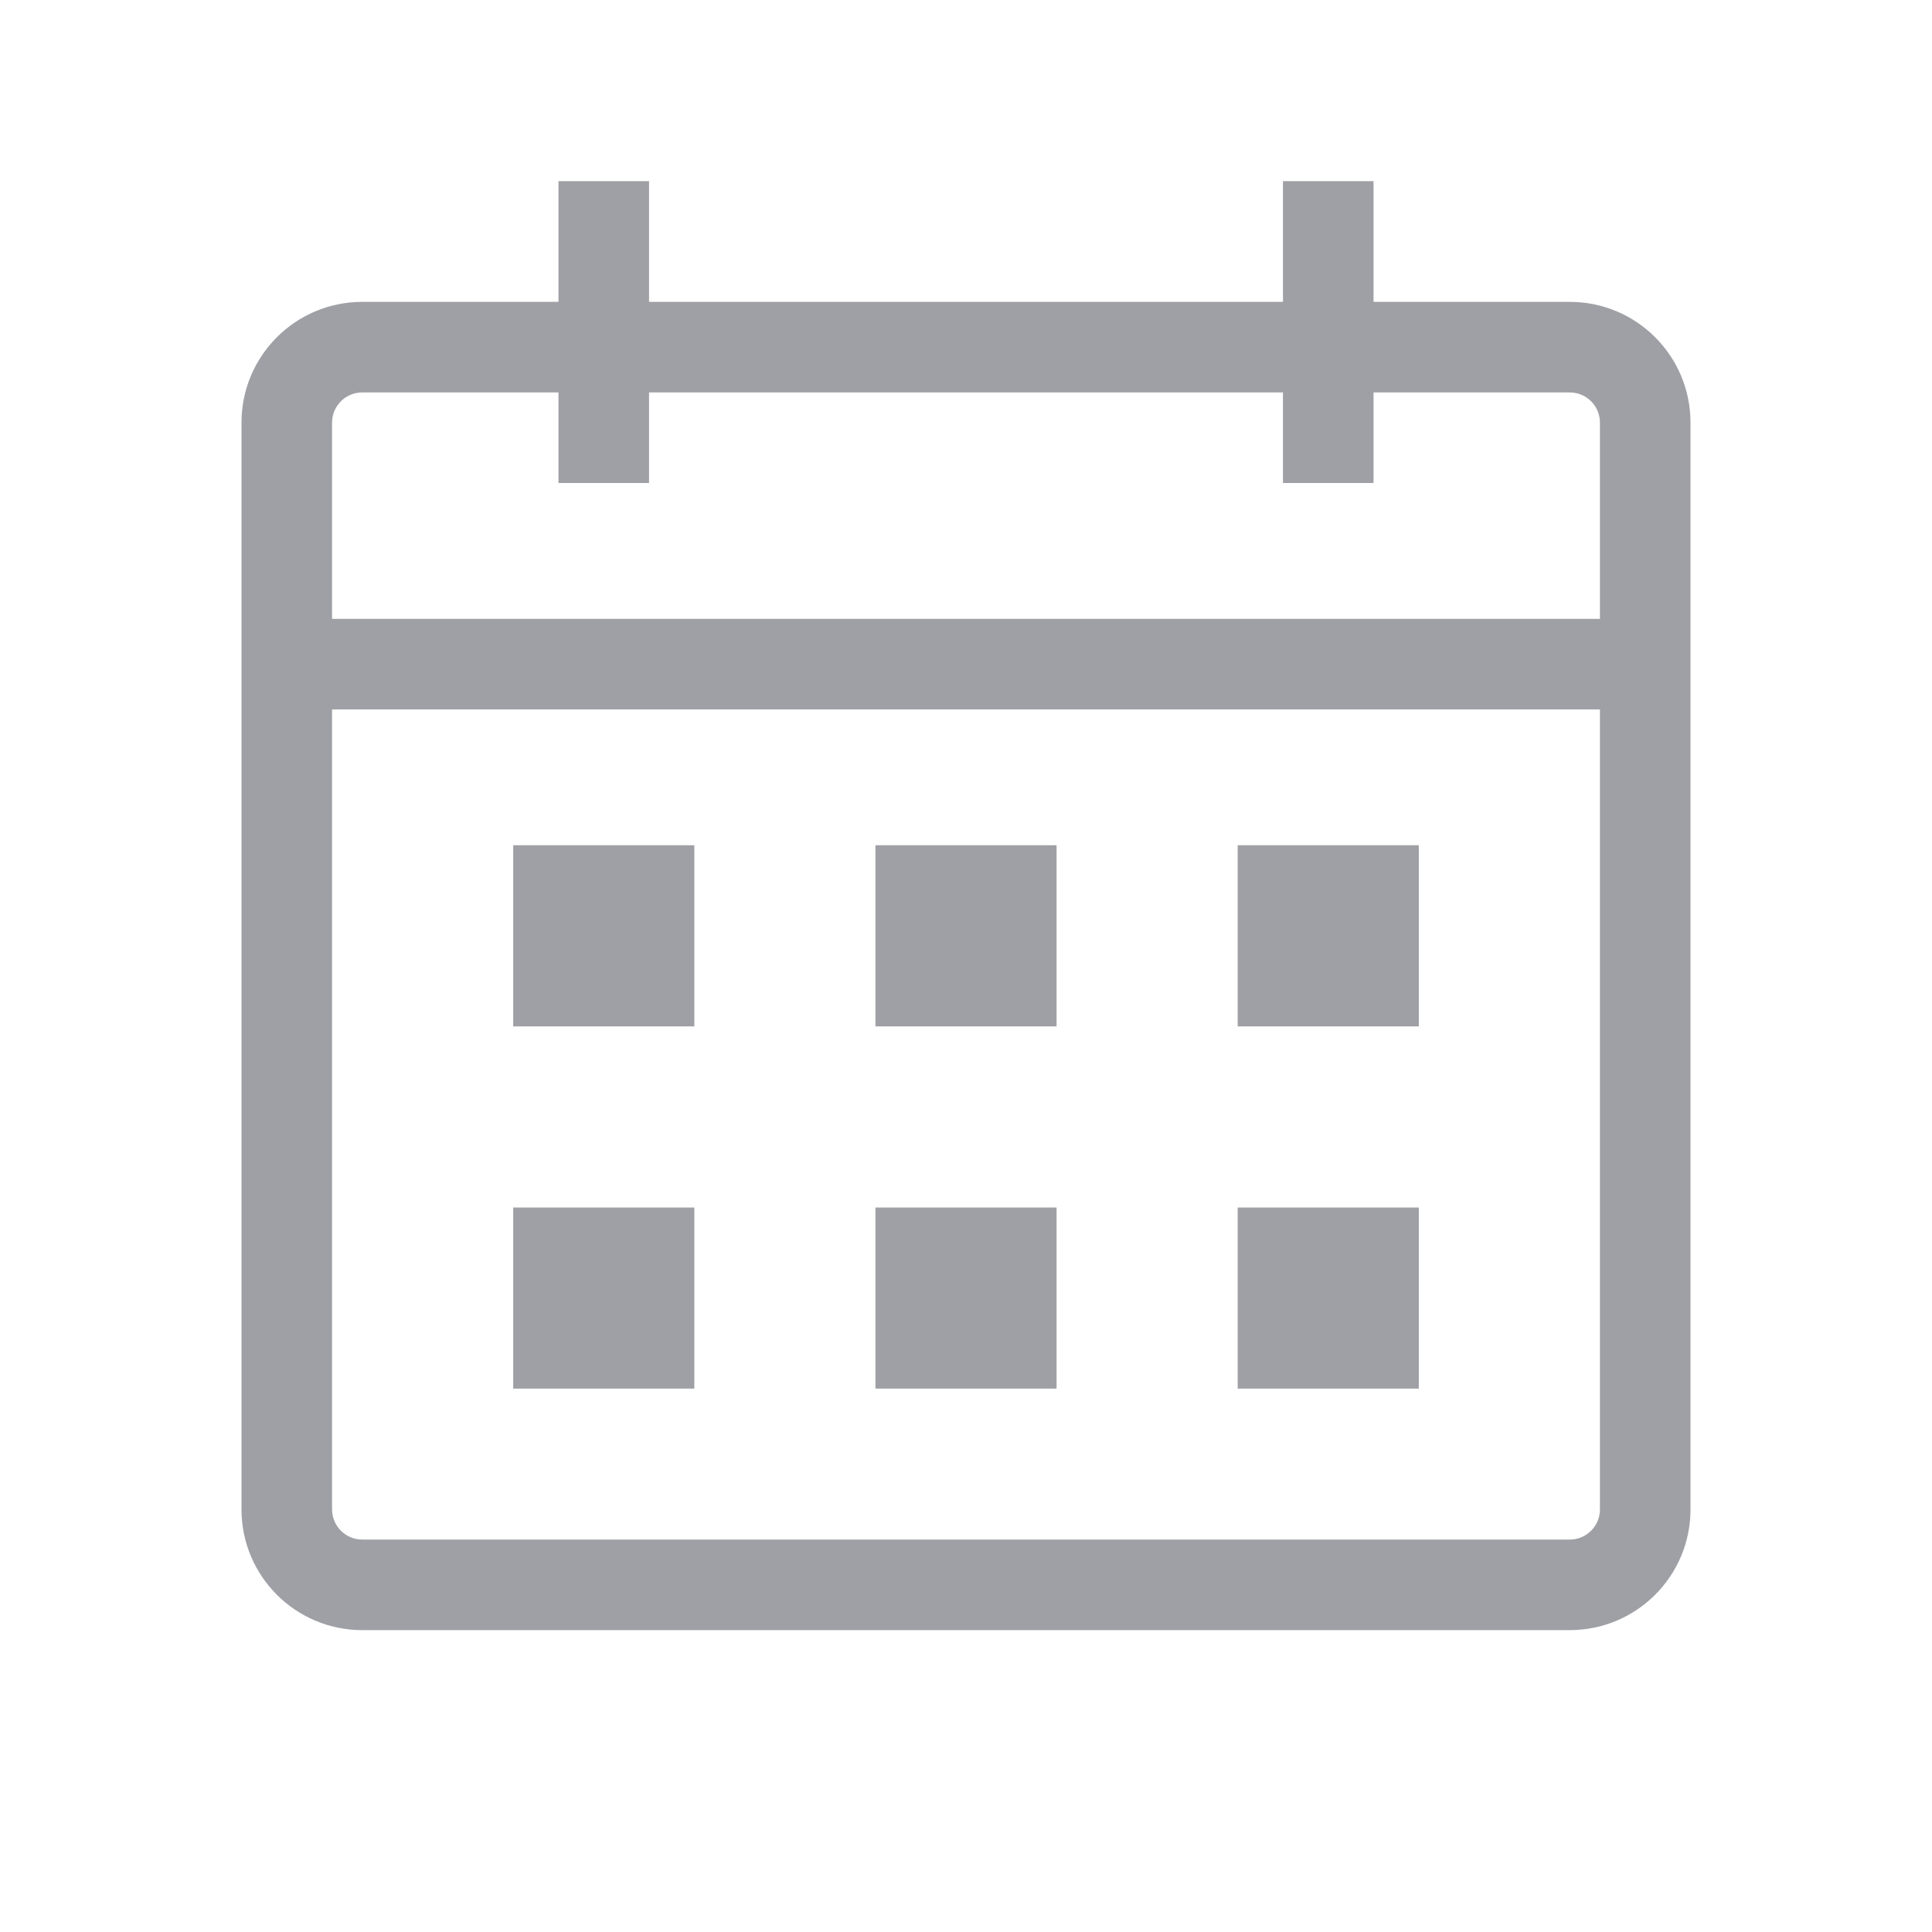 <svg width="32" height="32" viewBox="0 0 32 32" fill="none" xmlns="http://www.w3.org/2000/svg">
<path fill-rule="evenodd" clip-rule="evenodd" d="M9.25 8V6.5H6C5.724 6.5 5.5 6.724 5.5 7V10.25H26.5V7C26.5 6.724 26.276 6.5 26 6.5H22.75V8H21.25V6.5H10.75V8H9.25ZM21.25 5H10.75V3H9.25V5H6C4.895 5 4 5.895 4 7V10.25V11.75V25C4 26.105 4.895 27 6 27H26C27.105 27 28 26.105 28 25V11.75V10.25V7C28 5.895 27.105 5 26 5H22.75V3H21.25V5ZM26.5 11.75V25C26.5 25.276 26.276 25.5 26 25.5H6C5.724 25.5 5.5 25.276 5.5 25V11.75H26.5ZM8.5 14H11.5V17H8.5V14ZM11.5 20H8.5V23H11.5V20ZM14.5 14H17.5V17H14.5V14ZM17.5 20H14.5V23H17.5V20ZM20.5 14H23.5V17H20.5V14ZM23.5 20H20.5V23H23.5V20Z" fill="#9FA0A5"/>
</svg>
